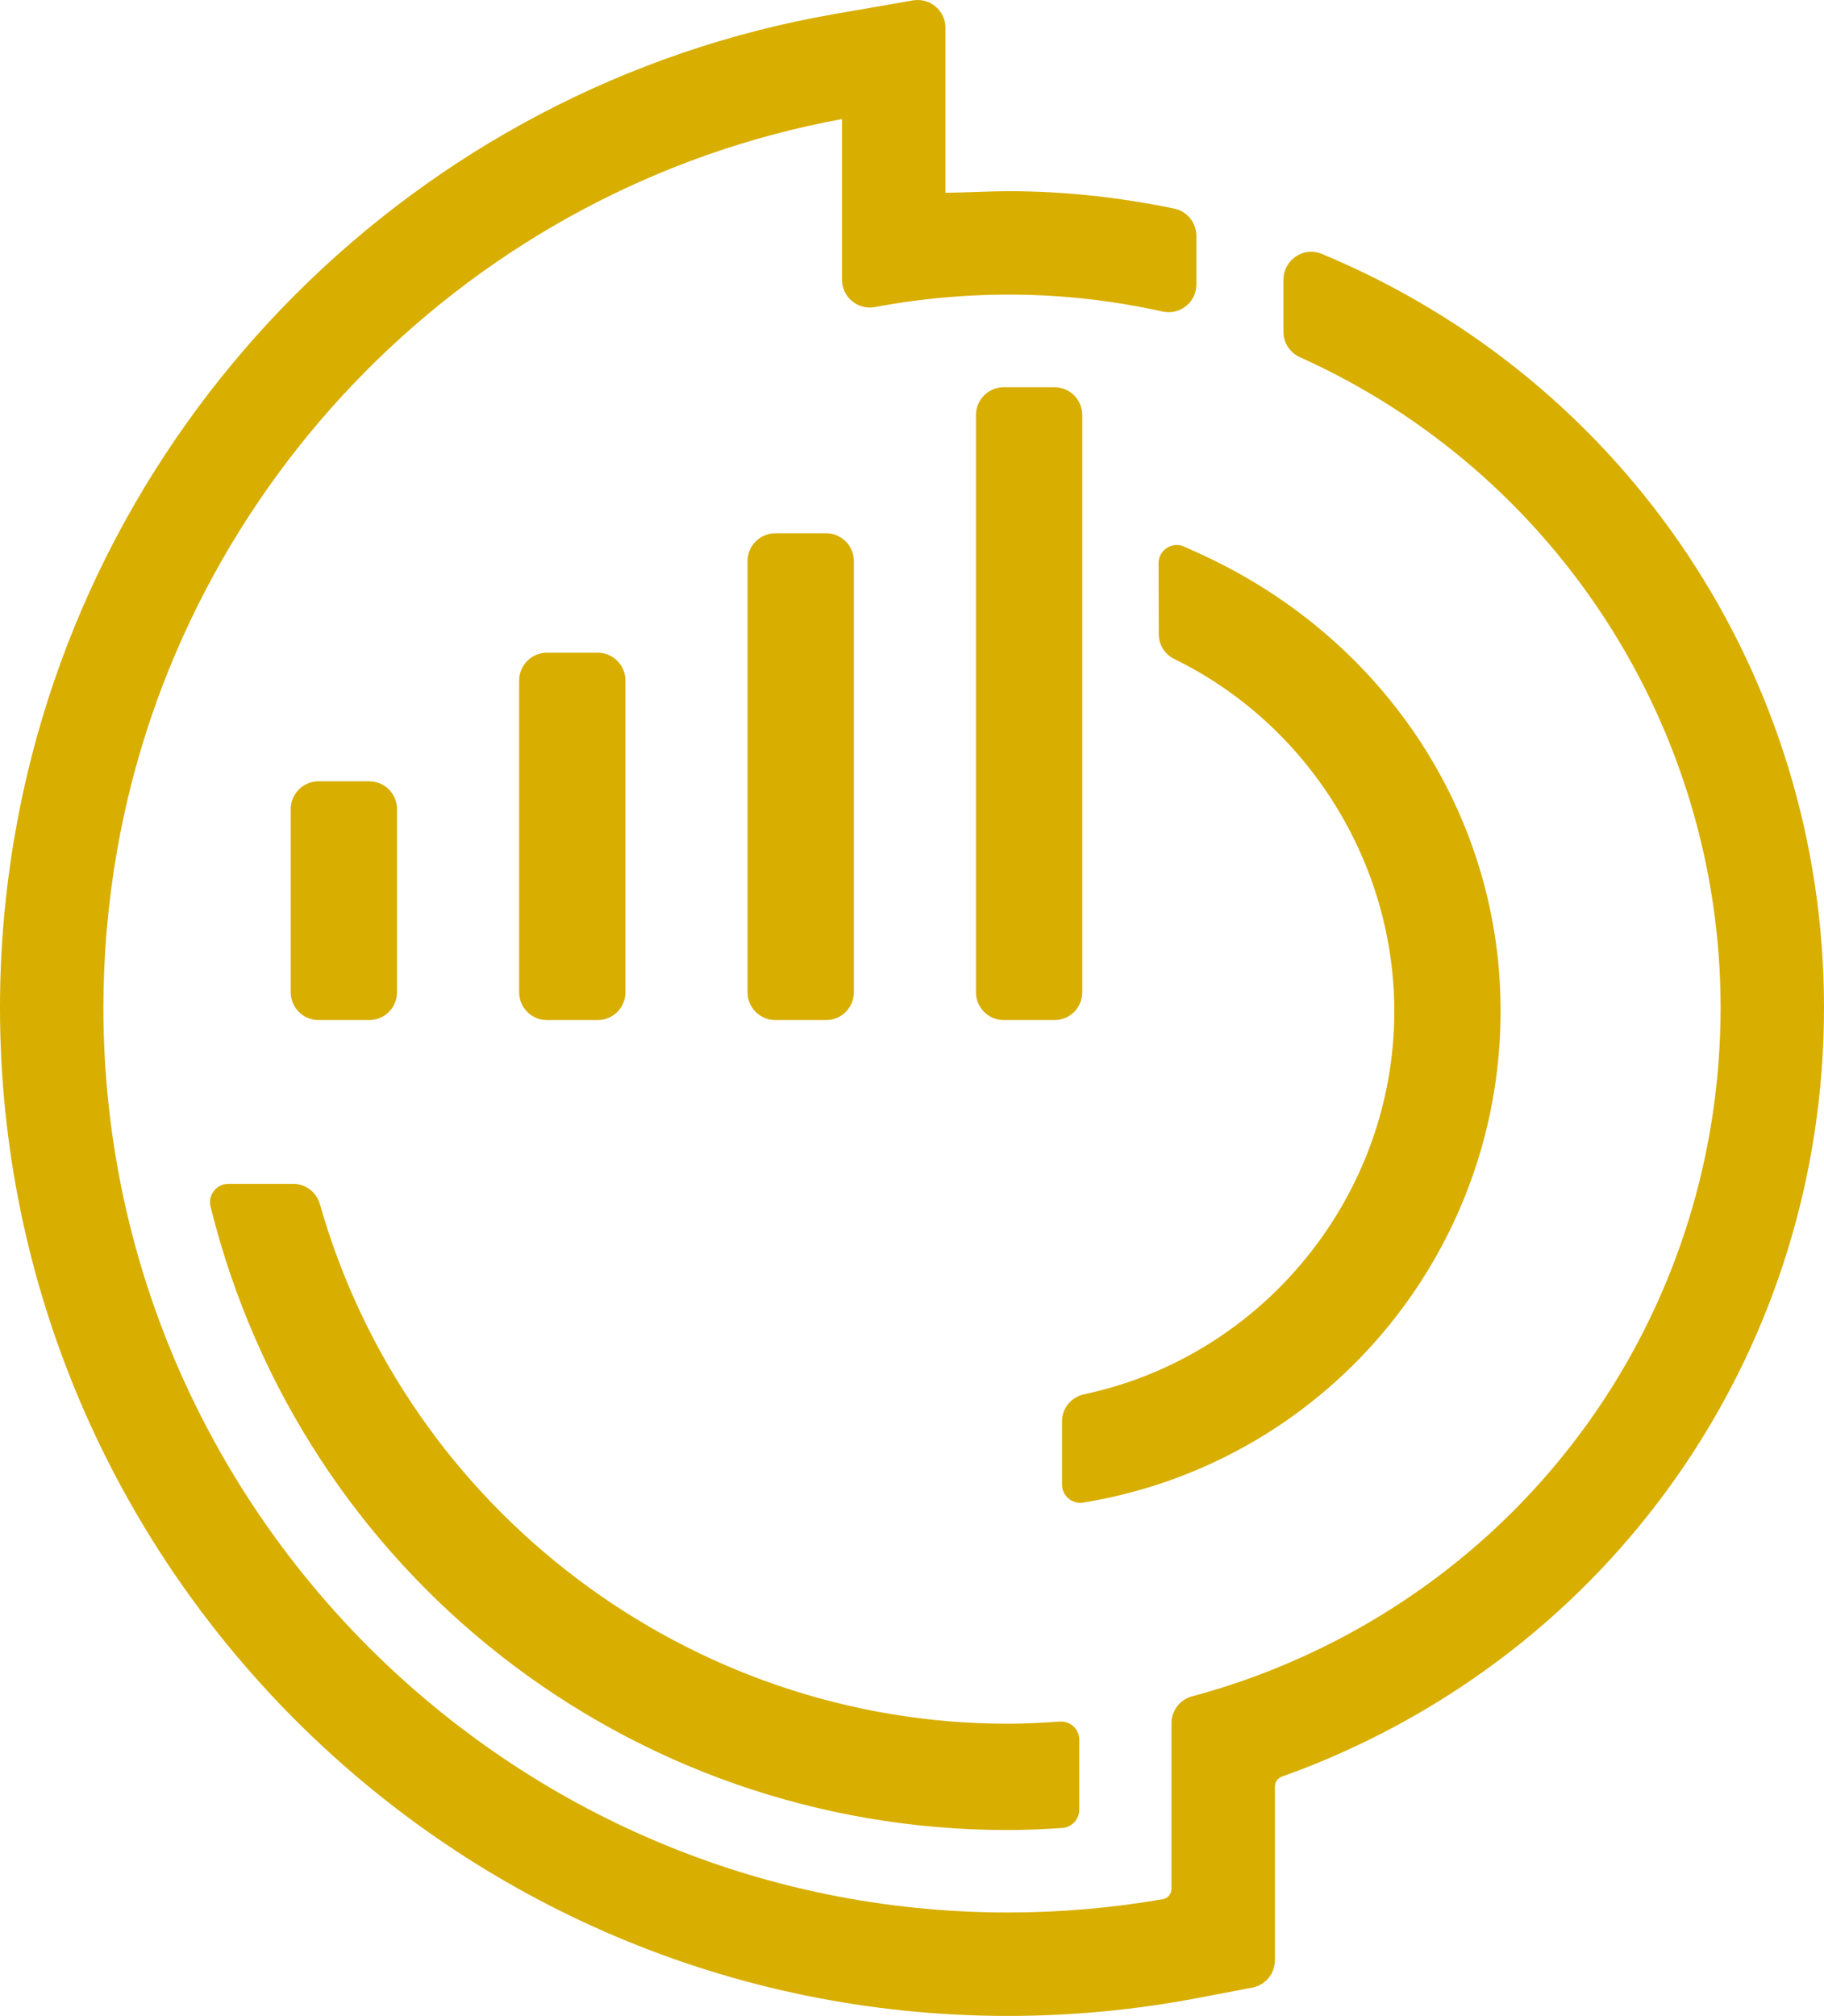 <?xml version="1.0" encoding="UTF-8"?>
<svg width="210px" height="232px" viewBox="0 0 210 232" version="1.1" xmlns="http://www.w3.org/2000/svg" xmlns:xlink="http://www.w3.org/1999/xlink">
    <!-- Generator: Sketch 59 (86127) - https://sketch.com -->
    <title>Effect DAO-logomark-color</title>
    <desc>Created with Sketch.</desc>
    <g id="LOGOS" stroke="none" stroke-width="1" fill="none" fill-rule="evenodd">
        <path d="M105.103,0.048 C106.031,-0.115 106.987,0.141 107.708,0.749 C108.431,1.358 108.848,2.25 108.848,3.196 L108.848,3.196 L108.848,22.189 C111.196,22.163 114.24,22.002 116.054,22.002 C122.365,22.002 128.807,22.678 135.2,24.01 C136.672,24.314 137.739,25.637 137.739,27.151 L137.739,27.151 L137.739,32.744 C137.739,33.711 137.307,34.613 136.555,35.219 C135.792,35.832 134.807,36.063 133.828,35.847 C125.815,34.073 117.643,33.486 109.165,34.198 C106.352,34.432 103.526,34.813 100.766,35.334 C99.796,35.517 98.835,35.265 98.095,34.65 C97.363,34.044 96.942,33.154 96.942,32.201 L96.942,32.201 L96.942,13.704 C54.416,21.503 20.935,55.365 13.487,97.843 C12.435,103.837 11.904,109.928 11.904,115.948 C11.904,173.374 58.624,220.096 116.054,220.096 C122.01,220.096 128.006,219.583 133.875,218.569 C134.454,218.467 134.875,217.958 134.875,217.358 L134.875,217.358 L134.875,198.293 C134.875,196.856 135.856,195.59 137.258,195.215 C140.437,194.369 143.594,193.315 146.647,192.09 C177.901,179.522 198.096,149.633 198.096,115.948 C198.096,83.711 179.081,54.331 149.652,41.103 C148.508,40.585 147.767,39.449 147.767,38.204 L147.767,38.204 L147.767,32.181 C147.767,31.106 148.303,30.107 149.2,29.508 C150.079,28.921 151.188,28.809 152.16,29.21 C187.294,43.803 210,77.847 210,115.948 C210,154.52 186.876,188.741 151.089,203.134 C149.936,203.597 148.768,204.04 147.593,204.456 C147.108,204.63 146.782,205.087 146.782,205.594 L146.782,205.594 L146.782,225.598 C146.782,227.131 145.686,228.451 144.183,228.74 L144.183,228.74 L137.911,229.934 C130.731,231.306 123.375,232 116.054,232 C52.062,232 0,179.939 0,115.948 C0,109.238 0.591,102.455 1.759,95.785 C10.178,47.8 48.076,9.955 96.069,1.615 L96.069,1.615 Z M33.771,136.243 C35.181,136.243 36.438,137.2 36.828,138.571 C46.819,173.782 79.378,198.372 116.002,198.372 C117.825,198.372 119.792,198.29 122.007,198.125 C122.587,198.087 123.164,198.281 123.59,198.674 C124.015,199.066 124.258,199.626 124.258,200.204 L124.258,200.204 L124.258,208.272 C124.258,209.369 123.403,210.291 122.307,210.368 C119.992,210.527 117.931,210.606 116.002,210.606 C72.432,210.606 34.697,181.098 24.239,138.851 C24.082,138.221 24.223,137.566 24.627,137.055 C25.03,136.539 25.634,136.243 26.284,136.243 L26.284,136.243 Z M134.337,63.061 C134.941,62.671 135.686,62.616 136.341,62.911 L136.341,62.911 L137.983,63.654 C158.363,72.866 171.665,91.996 172.699,113.572 C174.096,142.719 153.465,168.232 124.708,172.925 C124.596,172.943 124.484,172.952 124.376,172.952 C123.884,172.952 123.403,172.778 123.02,172.451 C122.548,172.05 122.275,171.464 122.275,170.844 L122.275,170.844 L122.275,163.579 C122.275,162.06 123.328,160.777 124.838,160.455 C145.518,156.057 160.53,137.519 160.53,116.379 C160.53,99.273 150.595,83.366 135.221,75.853 C134.11,75.313 133.418,74.222 133.414,73.007 L133.414,73.007 L133.385,64.827 C133.381,64.113 133.738,63.451 134.337,63.061 Z M42.511,89.916 C44.275,89.916 45.71,91.351 45.71,93.113 L45.71,93.113 L45.71,114.198 C45.71,115.961 44.275,117.394 42.511,117.394 L42.511,117.394 L36.669,117.394 C34.906,117.394 33.473,115.961 33.473,114.198 L33.473,114.198 L33.473,93.113 C33.473,91.351 34.906,89.916 36.669,89.916 L36.669,89.916 Z M68.812,75.116 C70.576,75.116 72.008,76.551 72.008,78.312 L72.008,78.312 L72.008,114.198 C72.008,115.961 70.576,117.394 68.812,117.394 L68.812,117.394 L62.97,117.394 C61.207,117.394 59.772,115.961 59.772,114.198 L59.772,114.198 L59.772,78.312 C59.772,76.551 61.207,75.116 62.97,75.116 L62.97,75.116 Z M95.108,61.372 C96.871,61.372 98.304,62.805 98.304,64.568 L98.304,64.568 L98.304,114.198 C98.304,115.961 96.871,117.394 95.108,117.394 L95.108,117.394 L89.266,117.394 C87.503,117.394 86.068,115.961 86.068,114.198 L86.068,114.198 L86.068,64.568 C86.068,62.805 87.503,61.372 89.266,61.372 L89.266,61.372 Z M121.406,44.565 C123.17,44.565 124.602,45.998 124.602,47.762 L124.602,47.762 L124.602,114.198 C124.602,115.961 123.17,117.394 121.406,117.394 L121.406,117.394 L115.564,117.394 C113.801,117.394 112.366,115.961 112.366,114.198 L112.366,114.198 L112.366,47.762 C112.366,45.998 113.801,44.565 115.564,44.565 L115.564,44.565 Z" id="Effect-DAO-logomark-color" fill="#D8AE00"></path>
    </g>
</svg>